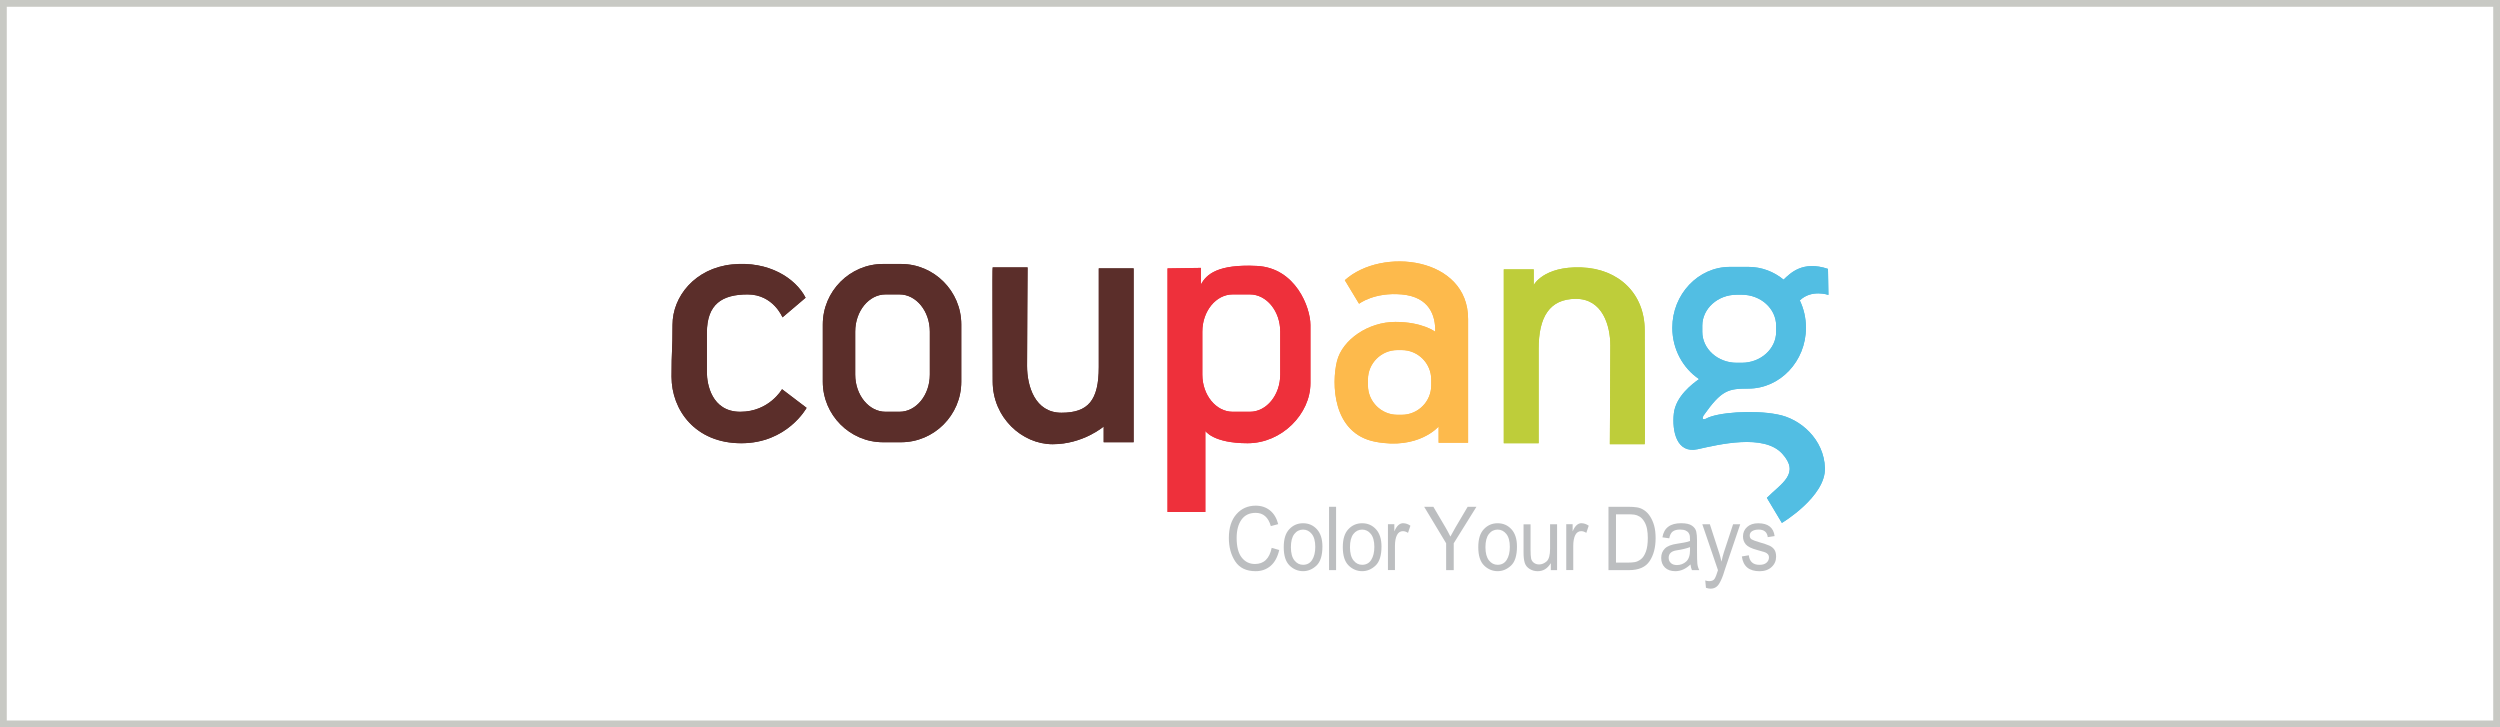 <svg width="275" height="80" viewBox="0 0 275 80" fill="none" xmlns="http://www.w3.org/2000/svg">
<rect x="0" y="0" width="275" height="80" fill="#333333" stroke="none"/>
<rect x="0.372" y="0.372" width="274.255" height="79.255" fill="white"/>
<rect x="0.372" y="0.372" width="274.255" height="79.255" stroke="#C8C9C4" stroke-width="0.745"/>
<g clip-path="url(#clip0_359_1695)">
<path fill-rule="evenodd" clip-rule="evenodd" d="M88.618 32.752L86.076 34.913C86.076 34.913 85.054 32.39 82.242 32.39C79.43 32.39 77.759 33.457 77.759 36.606V41C77.759 42.183 78.246 45.302 81.432 45.302C84.617 45.302 86.023 42.818 86.023 42.818L88.724 44.87C88.724 44.87 86.605 48.76 81.54 48.76C76.475 48.76 73.869 45.093 73.869 41.443C73.869 38.243 73.978 38.839 73.978 35.726C73.978 32.613 76.456 29.517 80.513 29.094C84.57 28.673 87.524 30.628 88.615 32.752H88.618Z" fill="#5B2E2A"/>
<path fill-rule="evenodd" clip-rule="evenodd" d="M109.197 29.416H113.032C113.032 29.416 112.976 38.104 112.976 40.273C112.976 42.442 113.825 45.407 116.757 45.407C119.689 45.407 120.864 44.06 120.864 40.382V29.525H124.696V48.651H121.404V46.919C121.404 46.919 119.138 48.866 115.785 48.866C112.433 48.866 109.195 45.95 109.195 41.949C109.195 37.948 109.139 29.416 109.195 29.416H109.197Z" fill="#5B2E2A"/>
<path fill-rule="evenodd" clip-rule="evenodd" d="M180.916 48.865H177.082C177.082 48.865 177.138 40.178 177.138 38.006C177.138 35.834 176.291 32.874 173.356 32.874C170.422 32.874 169.252 34.902 169.252 38.374V48.757H165.418V29.633H168.712V31.363C168.712 31.363 169.759 29.283 173.922 29.419C178.087 29.555 180.916 32.332 180.916 36.333C180.916 40.334 180.972 48.865 180.916 48.865Z" fill="#BECD3A"/>
<path fill-rule="evenodd" clip-rule="evenodd" d="M97.136 29.041H99.11C102.757 29.041 105.74 32.031 105.74 35.693V41.996C105.74 45.655 102.757 48.648 99.11 48.648H97.136C93.491 48.648 90.506 45.655 90.506 41.996V35.693C90.506 32.031 93.491 29.041 97.136 29.041ZM97.409 32.387C95.573 32.387 94.073 34.231 94.073 36.478V41.209C94.073 43.456 95.573 45.299 97.409 45.299H98.945C100.783 45.299 102.281 43.458 102.281 41.209V36.478C102.281 34.231 100.78 32.387 98.945 32.387H97.409Z" fill="#5B2E2A"/>
<path fill-rule="evenodd" clip-rule="evenodd" d="M128.427 29.525V56.319H132.587V47.407C132.587 47.407 133.444 48.757 137.231 48.757C141.018 48.757 144.145 45.516 144.145 42.166V35.737C144.145 33.846 142.53 29.466 138.256 29.255C133.984 29.043 132.687 30.171 132.099 31.31V29.472L128.424 29.528L128.427 29.525ZM135.594 32.387H137.49C139.325 32.387 140.826 34.231 140.826 36.478V41.208C140.826 43.455 139.322 45.299 137.49 45.299H135.594C133.759 45.299 132.255 43.458 132.255 41.208V36.478C132.255 34.231 133.759 32.387 135.594 32.387Z" fill="#EE303B"/>
<path fill-rule="evenodd" clip-rule="evenodd" d="M147.932 30.823L149.497 33.415C149.497 33.415 151.173 32.12 154.197 32.39C157.221 32.66 157.926 34.712 157.873 36.494C157.873 36.494 156.467 35.414 153.496 35.414C150.525 35.414 147.662 37.358 147.069 39.736C146.476 42.113 146.529 47.677 151.282 48.593C156.038 49.512 158.251 46.917 158.251 46.917V48.699H161.492V35.088C161.492 28.291 152.045 27.139 147.932 30.823ZM153.71 38.51H154.2C155.979 38.51 157.436 39.967 157.436 41.746V42.395C157.436 44.174 155.979 45.633 154.2 45.633H153.71C151.931 45.633 150.474 44.177 150.474 42.395V41.746C150.474 39.967 151.931 38.51 153.71 38.51Z" fill="#FDBA4C"/>
<path fill-rule="evenodd" clip-rule="evenodd" d="M196.193 30.761C196.961 30.032 198.303 28.651 201.077 29.581L201.129 32.443C201.129 32.443 199.267 31.794 197.978 33.05C198.412 33.955 198.654 34.977 198.654 36.055C198.654 39.736 195.806 42.746 192.328 42.746C190.106 42.746 189.376 42.893 187.386 45.714C187.074 46.312 187.631 46.07 187.631 46.07C188.853 45.357 192.879 45.073 195.485 45.586C198.053 46.04 200.648 48.342 200.742 51.489C200.834 54.638 196.009 57.523 196.009 57.523L194.358 54.766C195.945 53.176 198.055 52.107 196.04 49.899C194.024 47.696 189.07 48.896 186.748 49.414C184.426 49.935 183.913 47.407 184.119 45.499C184.328 43.592 186.174 42.219 186.898 41.704C185.13 40.513 183.955 38.424 183.955 36.057C183.955 32.376 186.804 29.364 190.281 29.364H192.331C193.781 29.364 195.121 29.887 196.195 30.764L196.193 30.761ZM191.028 32.421C188.95 32.421 187.252 33.952 187.252 35.824V36.508C187.252 38.38 188.95 39.911 191.028 39.911H191.598C193.678 39.911 195.374 38.38 195.374 36.508V35.824C195.374 33.952 193.678 32.421 191.598 32.421H191.028Z" fill="#52BEE3"/>
<path d="M140.715 60.502C140.531 61.284 140.214 61.869 139.76 62.253C139.306 62.638 138.76 62.83 138.123 62.83C137.095 62.83 136.349 62.473 135.878 61.758C135.408 61.042 135.174 60.184 135.174 59.179C135.174 58.068 135.449 57.197 136.001 56.568C136.552 55.938 137.262 55.623 138.128 55.623C138.738 55.623 139.261 55.796 139.693 56.141C140.127 56.487 140.431 56.991 140.603 57.656L139.79 57.871C139.654 57.386 139.445 57.021 139.167 56.779C138.888 56.534 138.537 56.414 138.12 56.414C137.435 56.414 136.917 56.665 136.563 57.163C136.21 57.662 136.031 58.333 136.031 59.171C136.031 60.14 136.218 60.861 136.591 61.332C136.964 61.805 137.449 62.039 138.047 62.039C138.537 62.039 138.936 61.891 139.242 61.596C139.548 61.301 139.763 60.858 139.885 60.265L140.712 60.499L140.715 60.502Z" fill="#BCBEC0"/>
<path d="M143.335 57.556C143.948 57.556 144.458 57.778 144.861 58.221C145.265 58.664 145.466 59.296 145.466 60.112C145.466 61.103 145.248 61.805 144.811 62.214C144.374 62.623 143.884 62.829 143.335 62.829C142.787 62.829 142.263 62.618 141.843 62.197C141.42 61.777 141.211 61.109 141.211 60.193C141.211 59.276 141.414 58.644 141.824 58.21C142.23 57.776 142.737 57.556 143.338 57.556H143.335ZM143.335 62.128C143.775 62.128 144.11 61.947 144.338 61.585C144.566 61.223 144.68 60.749 144.68 60.159C144.68 59.53 144.552 59.054 144.293 58.733C144.034 58.413 143.717 58.255 143.338 58.255C142.96 58.255 142.625 58.416 142.375 58.742C142.124 59.068 141.999 59.549 141.999 60.193C141.999 60.836 142.127 61.315 142.383 61.64C142.639 61.966 142.957 62.128 143.338 62.128H143.335Z" fill="#BCBEC0"/>
<path d="M146.969 62.713H146.197V55.746H146.969V62.713Z" fill="#BCBEC0"/>
<path d="M149.834 57.556C150.446 57.556 150.956 57.778 151.359 58.221C151.763 58.664 151.964 59.296 151.964 60.112C151.964 61.103 151.746 61.805 151.309 62.214C150.872 62.623 150.382 62.829 149.834 62.829C149.285 62.829 148.761 62.618 148.341 62.197C147.918 61.777 147.709 61.109 147.709 60.193C147.709 59.276 147.912 58.644 148.322 58.21C148.728 57.776 149.235 57.556 149.836 57.556H149.834ZM149.834 62.128C150.273 62.128 150.608 61.947 150.836 61.585C151.064 61.223 151.178 60.749 151.178 60.159C151.178 59.53 151.05 59.054 150.791 58.733C150.532 58.413 150.215 58.255 149.836 58.255C149.458 58.255 149.123 58.416 148.873 58.742C148.622 59.068 148.497 59.549 148.497 60.193C148.497 60.836 148.625 61.315 148.881 61.64C149.137 61.966 149.455 62.128 149.836 62.128H149.834Z" fill="#BCBEC0"/>
<path d="M154.356 57.556C154.617 57.556 154.882 57.645 155.146 57.826L154.882 58.614C154.69 58.491 154.503 58.427 154.322 58.427C154.035 58.427 153.815 58.569 153.668 58.856C153.52 59.143 153.445 59.544 153.445 60.062V62.707H152.674V57.664H153.376V58.425H153.392C153.637 57.843 153.957 57.55 154.356 57.55V57.556Z" fill="#BCBEC0"/>
<path d="M162.408 55.746L159.91 59.761V62.713H159.075V59.761L156.658 55.746H157.669L159.047 58.088C159.186 58.325 159.354 58.636 159.543 59.023C159.663 58.764 160.295 57.67 161.442 55.746H162.408Z" fill="#BCBEC0"/>
<path d="M164.736 57.556C165.348 57.556 165.858 57.778 166.262 58.221C166.665 58.664 166.866 59.296 166.866 60.112C166.866 61.103 166.649 61.805 166.212 62.214C165.774 62.623 165.284 62.829 164.736 62.829C164.187 62.829 163.664 62.618 163.243 62.197C162.82 61.777 162.611 61.109 162.611 60.193C162.611 59.276 162.815 58.644 163.224 58.21C163.63 57.776 164.137 57.556 164.739 57.556H164.736ZM164.736 62.128C165.176 62.128 165.51 61.947 165.738 61.585C165.967 61.223 166.081 60.749 166.081 60.159C166.081 59.53 165.953 59.054 165.694 58.733C165.435 58.413 165.117 58.255 164.739 58.255C164.36 58.255 164.026 58.416 163.775 58.742C163.525 59.068 163.399 59.549 163.399 60.193C163.399 60.836 163.527 61.315 163.784 61.64C164.04 61.966 164.357 62.128 164.739 62.128H164.736Z" fill="#BCBEC0"/>
<path d="M171.279 62.712H170.591V61.972H170.569C170.221 62.545 169.745 62.832 169.144 62.832C168.826 62.832 168.534 62.752 168.264 62.587C167.994 62.423 167.815 62.2 167.723 61.913C167.634 61.627 167.59 61.256 167.59 60.8V57.673H168.361V60.465C168.361 60.911 168.381 61.231 168.42 61.426C168.459 61.618 168.559 61.78 168.72 61.902C168.882 62.028 169.077 62.089 169.302 62.089C169.592 62.089 169.868 61.977 170.124 61.755C170.38 61.532 170.508 61.067 170.508 60.365V57.67H171.279V62.712Z" fill="#BCBEC0"/>
<path d="M173.969 57.556C174.231 57.556 174.495 57.645 174.76 57.826L174.495 58.614C174.303 58.491 174.116 58.427 173.936 58.427C173.649 58.427 173.429 58.569 173.281 58.856C173.134 59.143 173.058 59.544 173.058 60.062V62.707H172.287V57.664H172.989V58.425H173.005C173.251 57.843 173.571 57.55 173.969 57.55V57.556Z" fill="#BCBEC0"/>
<path d="M176.93 55.746H179.096C179.475 55.746 179.803 55.768 180.076 55.81C180.349 55.852 180.611 55.958 180.861 56.125C181.112 56.292 181.329 56.52 181.516 56.812C181.702 57.105 181.85 57.439 181.956 57.818C182.061 58.196 182.117 58.656 182.117 59.193C182.117 60.221 181.897 61.062 181.457 61.724C181.017 62.384 180.263 62.715 179.191 62.715H176.932V55.749L176.93 55.746ZM177.759 61.886H179.104C179.377 61.886 179.622 61.866 179.839 61.83C180.054 61.791 180.274 61.688 180.494 61.521C180.714 61.354 180.898 61.078 181.042 60.694C181.187 60.31 181.259 59.803 181.259 59.174C181.259 58.826 181.232 58.5 181.176 58.196C181.12 57.893 181.017 57.617 180.867 57.369C180.717 57.122 180.544 56.938 180.352 56.824C180.157 56.707 179.968 56.637 179.784 56.612C179.6 56.587 179.363 56.573 179.076 56.573H177.759V61.886Z" fill="#BCBEC0"/>
<path d="M186.92 62.713H186.113C186.038 62.554 185.985 62.348 185.954 62.089C185.439 62.582 184.879 62.83 184.281 62.83C183.802 62.83 183.423 62.696 183.147 62.432C182.872 62.164 182.732 61.813 182.732 61.376C182.732 60.939 182.866 60.613 183.133 60.343C183.401 60.073 183.863 59.892 184.523 59.803L185.241 59.683C185.509 59.636 185.731 59.578 185.904 59.508C185.904 59.252 185.896 59.071 185.882 58.965C185.868 58.859 185.826 58.748 185.756 58.634C185.687 58.519 185.575 58.428 185.419 58.358C185.266 58.288 185.057 58.252 184.798 58.252C184.467 58.252 184.205 58.319 184.013 58.455C183.821 58.592 183.687 58.845 183.618 59.215L182.866 59.107C182.95 58.592 183.161 58.202 183.504 57.943C183.846 57.684 184.317 57.553 184.915 57.553C185.461 57.553 185.859 57.642 186.116 57.821C186.372 57.999 186.528 58.216 186.586 58.469C186.645 58.723 186.672 59.048 186.672 59.449V60.599C186.672 61.298 186.684 61.769 186.709 62.008C186.734 62.248 186.803 62.482 186.92 62.71V62.713ZM185.901 60.494V60.184C185.5 60.332 185.007 60.452 184.425 60.538C183.843 60.624 183.554 60.897 183.554 61.357C183.554 61.588 183.632 61.78 183.791 61.93C183.946 62.081 184.172 62.156 184.467 62.156C184.846 62.156 185.18 62.031 185.47 61.777C185.759 61.527 185.904 61.098 185.904 60.491L185.901 60.494Z" fill="#BCBEC0"/>
<path d="M191.425 57.67L189.688 62.796C189.688 62.796 189.682 62.813 189.679 62.829C189.515 63.4 189.32 63.862 189.1 64.219C188.88 64.575 188.565 64.753 188.156 64.753C188.02 64.753 187.853 64.723 187.655 64.659L187.577 63.851C187.724 63.901 187.869 63.926 188.014 63.926C188.298 63.926 188.496 63.84 188.607 63.665C188.716 63.489 188.841 63.175 188.977 62.718L187.254 57.667H188.084L189.153 60.969C189.217 61.173 189.284 61.434 189.353 61.755H189.37C189.442 61.387 189.532 61.036 189.643 60.705L190.64 57.67H191.422H191.425Z" fill="#BCBEC0"/>
<path d="M194.452 59.082C194.419 58.806 194.318 58.6 194.151 58.461C193.984 58.322 193.753 58.255 193.455 58.255C193.157 58.255 192.923 58.31 192.742 58.422C192.561 58.533 192.469 58.695 192.469 58.906C192.469 59.107 192.542 59.249 192.687 59.335C192.831 59.421 193.115 59.524 193.541 59.65C194.02 59.786 194.38 59.906 194.616 60.012C194.856 60.117 195.04 60.262 195.173 60.452C195.307 60.641 195.371 60.903 195.371 61.237C195.371 61.688 195.207 62.067 194.875 62.373C194.544 62.679 194.101 62.835 193.55 62.835C192.999 62.835 192.522 62.699 192.199 62.429C191.876 62.158 191.676 61.752 191.604 61.209L192.369 61.081C192.408 61.432 192.528 61.696 192.723 61.869C192.918 62.044 193.191 62.131 193.541 62.131C193.892 62.131 194.137 62.053 194.316 61.897C194.494 61.741 194.586 61.549 194.586 61.323C194.586 61.17 194.544 61.05 194.46 60.958C194.377 60.867 194.274 60.797 194.151 60.752C194.026 60.708 193.748 60.624 193.316 60.507C192.67 60.337 192.247 60.129 192.038 59.884C191.832 59.639 191.729 59.349 191.729 59.009C191.729 58.589 191.879 58.241 192.183 57.968C192.486 57.695 192.893 57.559 193.402 57.559C193.945 57.559 194.366 57.675 194.666 57.912C194.967 58.149 195.148 58.5 195.207 58.97L194.455 59.084L194.452 59.082Z" fill="#BCBEC0"/>
<path fill-rule="evenodd" clip-rule="evenodd" d="M88.615 32.747L86.073 34.905C86.073 34.905 85.054 32.382 82.242 32.382C79.43 32.382 77.759 33.446 77.759 36.595V40.989C77.759 42.169 78.246 45.291 81.432 45.291C84.617 45.291 86.023 42.807 86.023 42.807L88.724 44.859C88.724 44.859 86.605 48.749 81.54 48.749C76.475 48.749 73.869 45.09 73.869 41.434C73.869 38.235 73.978 38.831 73.978 35.721C73.978 32.61 76.456 29.511 80.513 29.088C84.57 28.665 87.524 30.619 88.615 32.747Z" fill="#5B2E2A"/>
<path fill-rule="evenodd" clip-rule="evenodd" d="M109.198 29.411H113.035C113.035 29.411 112.979 38.098 112.979 40.267C112.979 42.436 113.826 45.399 116.761 45.399C119.696 45.399 120.865 44.051 120.865 40.376V29.519H124.702V48.645H121.405V46.914C121.405 46.914 119.139 48.86 115.786 48.86C112.434 48.86 109.195 45.945 109.195 41.946C109.195 37.948 109.142 29.413 109.195 29.413L109.198 29.411Z" fill="#5B2E2A"/>
<path fill-rule="evenodd" clip-rule="evenodd" d="M180.921 48.86H177.084C177.084 48.86 177.137 40.172 177.137 38.001C177.137 35.829 176.29 32.869 173.355 32.869C170.42 32.869 169.248 34.893 169.248 38.368V48.751H165.414V29.625H168.708V31.357C168.708 31.357 169.755 29.277 173.921 29.41C178.083 29.547 180.918 32.326 180.918 36.324C180.918 40.323 180.971 48.857 180.918 48.857L180.921 48.86Z" fill="#BECD3A"/>
<path fill-rule="evenodd" clip-rule="evenodd" d="M97.139 29.035H99.114C102.761 29.035 105.743 32.028 105.743 35.69V41.991C105.743 45.649 102.761 48.643 99.114 48.643H97.139C93.492 48.643 90.51 45.649 90.51 41.991V35.69C90.51 32.031 93.492 29.035 97.139 29.035ZM97.41 32.382C95.575 32.382 94.074 34.222 94.074 36.472V41.203C94.074 43.453 95.575 45.293 97.41 45.293H98.947C100.782 45.293 102.282 43.453 102.282 41.203V36.472C102.282 34.222 100.782 32.382 98.947 32.382H97.41Z" fill="#5B2E2A"/>
<path fill-rule="evenodd" clip-rule="evenodd" d="M128.431 29.52V56.314H132.59V47.401C132.59 47.401 133.448 48.752 137.235 48.752C141.022 48.752 144.149 45.513 144.149 42.161V35.732C144.149 33.841 142.534 29.461 138.26 29.25C133.985 29.038 132.691 30.163 132.1 31.302V29.464L128.428 29.52H128.431ZM135.595 32.382H137.491C139.326 32.382 140.827 34.222 140.827 36.472V41.203C140.827 43.45 139.326 45.293 137.491 45.293H135.595C133.76 45.293 132.259 43.453 132.259 41.203V36.472C132.259 34.222 133.76 32.382 135.595 32.382Z" fill="#EE303B"/>
<path fill-rule="evenodd" clip-rule="evenodd" d="M147.929 30.817L149.497 33.409C149.497 33.409 151.17 32.114 154.197 32.385C157.224 32.655 157.925 34.704 157.87 36.489C157.87 36.489 156.466 35.408 153.492 35.408C150.519 35.408 147.659 37.352 147.063 39.73C146.47 42.108 146.523 47.671 151.276 48.59C156.029 49.509 158.246 46.916 158.246 46.916V48.699H161.489V35.083C161.489 28.286 152.039 27.13 147.929 30.817ZM153.71 38.505H154.2C155.979 38.505 157.435 39.961 157.435 41.74V42.389C157.435 44.168 155.979 45.624 154.2 45.624H153.71C151.93 45.624 150.474 44.168 150.474 42.389V41.74C150.474 39.961 151.93 38.505 153.71 38.505Z" fill="#FDBA4C"/>
<path fill-rule="evenodd" clip-rule="evenodd" d="M196.193 30.755C196.964 30.023 198.306 28.645 201.079 29.575L201.129 32.437C201.129 32.437 199.269 31.788 197.978 33.044C198.412 33.949 198.654 34.971 198.654 36.049C198.654 39.73 195.808 42.742 192.328 42.742C190.109 42.742 189.379 42.893 187.386 45.711C187.076 46.306 187.631 46.067 187.631 46.067C188.853 45.354 192.882 45.07 195.485 45.58C198.053 46.034 200.651 48.336 200.742 51.483C200.834 54.629 196.006 57.517 196.006 57.517L194.355 54.76C195.945 53.17 198.053 52.101 196.037 49.896C194.021 47.69 189.07 48.89 186.748 49.408C184.426 49.926 183.911 47.401 184.119 45.493C184.328 43.586 186.174 42.211 186.898 41.695C185.133 40.504 183.955 38.415 183.955 36.049C183.955 32.368 186.804 29.355 190.281 29.355H192.331C193.781 29.355 195.121 29.878 196.193 30.755ZM191.03 32.415C188.953 32.415 187.255 33.946 187.255 35.818V36.5C187.255 38.371 188.953 39.902 191.03 39.902H191.601C193.678 39.902 195.377 38.371 195.377 36.5V35.818C195.377 33.946 193.678 32.415 191.601 32.415H191.03Z" fill="#52BEE3"/>
</g>
<defs>
<clipPath id="clip0_359_1695">
<rect width="127.26" height="36" fill="white" transform="translate(73.869 28.754)"/>
</clipPath>
</defs>
</svg>
